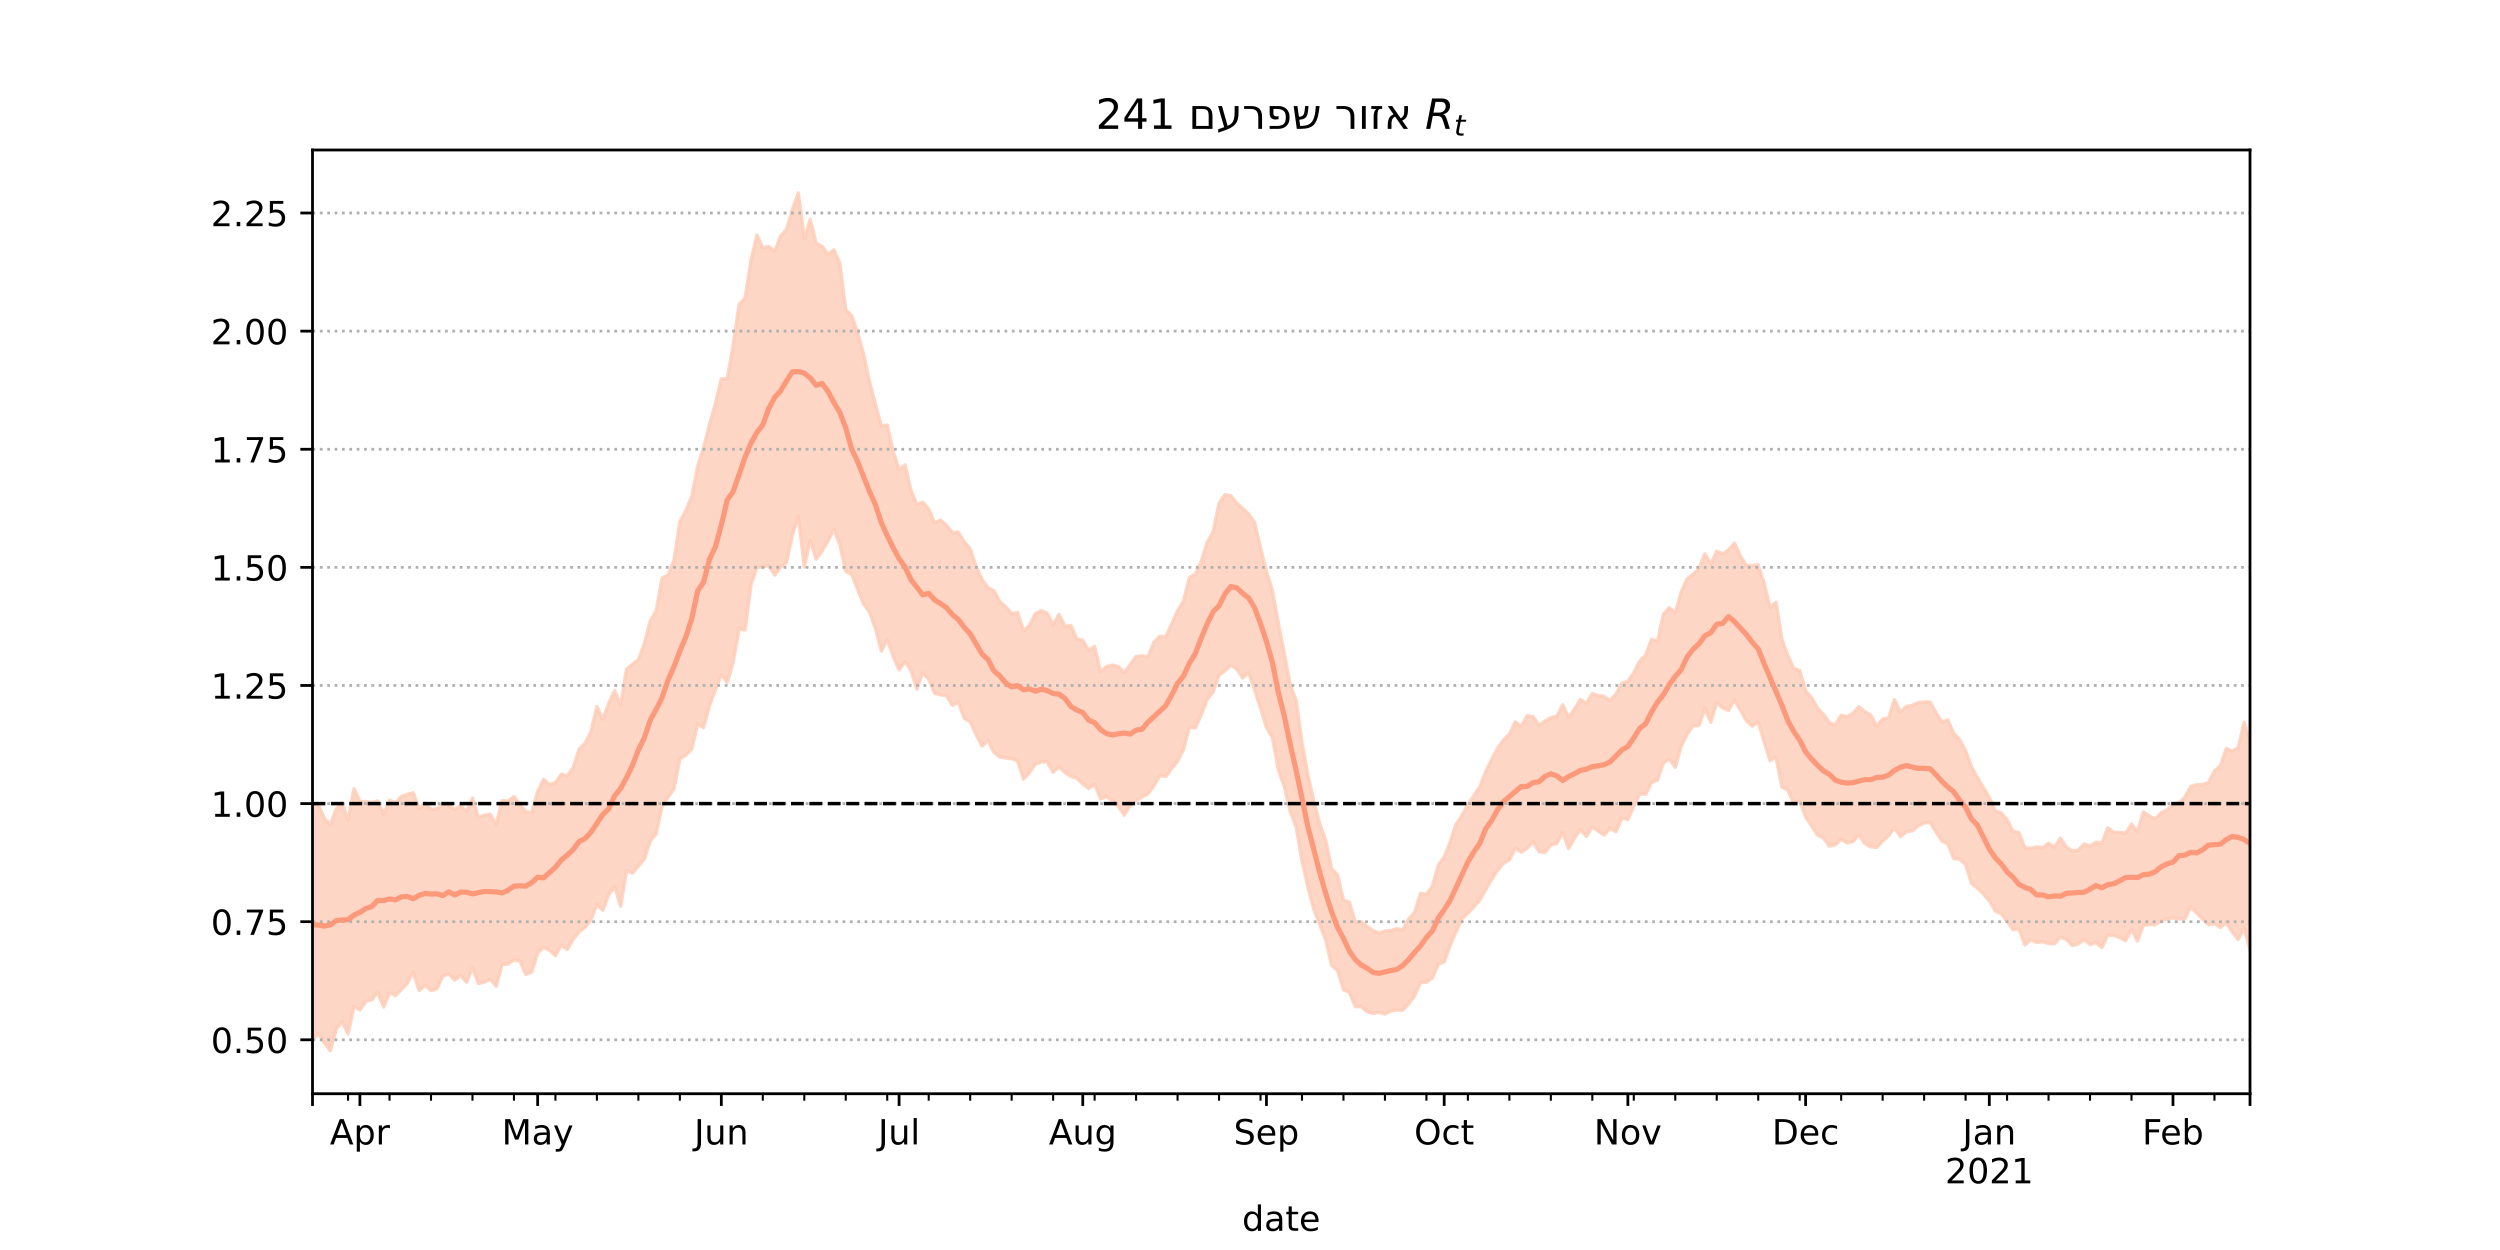 <?xml version="1.0" encoding="utf-8" standalone="no"?>
<!DOCTYPE svg PUBLIC "-//W3C//DTD SVG 1.1//EN"
  "http://www.w3.org/Graphics/SVG/1.1/DTD/svg11.dtd">
<!-- Created with matplotlib (https://matplotlib.org/) -->
<svg height="360pt" version="1.1" viewBox="0 0 720 360" width="720pt" xmlns="http://www.w3.org/2000/svg" xmlns:xlink="http://www.w3.org/1999/xlink">
 <defs>
  <style type="text/css">*{stroke-linecap:butt;stroke-linejoin:round;}</style>
 </defs>
 <g id="figure_1">
  <g id="patch_1">
   <path d="M 0 360 
L 720 360 
L 720 0 
L 0 0 
z
" style="fill:#ffffff;"/>
  </g>
  <g id="axes_1">
   <g id="patch_2">
    <path d="M 90 315 
L 648 315 
L 648 43.2 
L 90 43.2 
z
" style="fill:#ffffff;"/>
   </g>
   <g id="PolyCollection_1">
    <defs>
     <path d="M 90 -60.76 
L 90 -128.438 
L 91.706 -128.293 
L 93.413 -124.333 
L 95.119 -122.499 
L 96.826 -127.071 
L 98.532 -128.749 
L 100.239 -123.824 
L 101.945 -132.84 
L 103.651 -129.167 
L 105.358 -129.152 
L 107.064 -128.843 
L 108.771 -129.354 
L 110.477 -125.497 
L 112.183 -129.541 
L 113.89 -128.761 
L 115.596 -130.591 
L 117.303 -131.222 
L 119.009 -131.691 
L 120.716 -127.119 
L 122.422 -128.725 
L 124.128 -126.941 
L 125.835 -127.031 
L 127.541 -128.663 
L 129.248 -128.064 
L 130.954 -126.897 
L 132.661 -128.022 
L 134.367 -126.25 
L 136.073 -130.153 
L 137.78 -124.681 
L 139.486 -125.188 
L 141.193 -125.51 
L 142.899 -122.601 
L 144.606 -129.428 
L 146.312 -129.275 
L 148.018 -130.59 
L 149.725 -128.302 
L 151.431 -126.204 
L 153.138 -125.979 
L 154.844 -132.021 
L 156.55 -135.55 
L 158.257 -134.003 
L 159.963 -134.586 
L 161.67 -137.015 
L 163.376 -136.544 
L 165.083 -138.98 
L 166.789 -144.206 
L 168.495 -145.978 
L 170.202 -149.256 
L 171.908 -156.494 
L 173.615 -152.801 
L 175.321 -157.507 
L 177.028 -161.085 
L 178.734 -156.857 
L 180.44 -167.244 
L 182.147 -168.706 
L 183.853 -169.997 
L 185.56 -174.617 
L 187.266 -181.171 
L 188.972 -184.035 
L 190.679 -193.537 
L 192.385 -194.359 
L 194.092 -198.593 
L 195.798 -209.748 
L 197.505 -212.973 
L 199.211 -216.958 
L 200.917 -225.709 
L 202.624 -230.971 
L 204.33 -237.823 
L 206.037 -243.724 
L 207.743 -250.9 
L 209.45 -250.901 
L 211.156 -260.646 
L 212.862 -272.31 
L 214.569 -274.169 
L 216.275 -284.883 
L 217.982 -292.309 
L 219.688 -288.668 
L 221.394 -289.016 
L 223.101 -287.59 
L 224.807 -291.991 
L 226.514 -293.947 
L 228.22 -299.697 
L 229.927 -304.445 
L 231.633 -291.234 
L 233.339 -296.813 
L 235.046 -289.91 
L 236.752 -289.093 
L 238.459 -286.751 
L 240.165 -288.067 
L 241.872 -284.237 
L 243.578 -270.727 
L 245.284 -269.129 
L 246.991 -264.148 
L 248.697 -258.092 
L 250.404 -250.098 
L 252.11 -243.687 
L 253.817 -237.307 
L 255.523 -237.569 
L 257.229 -230.068 
L 258.936 -224.707 
L 260.642 -226.112 
L 262.349 -218.819 
L 264.055 -214.663 
L 265.761 -215.362 
L 267.468 -213.352 
L 269.174 -209.447 
L 270.881 -210.197 
L 272.587 -208.699 
L 274.294 -206.638 
L 276 -206.708 
L 277.706 -203.934 
L 279.413 -201.962 
L 281.119 -196.859 
L 282.826 -193.157 
L 284.532 -190.765 
L 286.239 -189.893 
L 287.945 -186.707 
L 289.651 -185.234 
L 291.358 -183.237 
L 293.064 -183.585 
L 294.771 -178.312 
L 296.477 -179.921 
L 298.183 -183.247 
L 299.89 -184.168 
L 301.596 -183.354 
L 303.303 -180.055 
L 305.009 -183.036 
L 306.716 -179.64 
L 308.422 -179.851 
L 310.128 -175.959 
L 311.835 -175.602 
L 313.541 -172.699 
L 315.248 -173.818 
L 316.954 -166.552 
L 318.661 -168.012 
L 320.367 -168.441 
L 322.073 -168.038 
L 323.78 -166.282 
L 325.486 -168.543 
L 327.193 -170.891 
L 328.899 -171.124 
L 330.606 -170.844 
L 332.312 -175.007 
L 334.018 -176.783 
L 335.725 -176.526 
L 337.431 -180.285 
L 339.138 -184.107 
L 340.844 -186.905 
L 342.55 -193.692 
L 344.257 -194.606 
L 345.963 -198.292 
L 347.67 -203.792 
L 349.376 -206.828 
L 351.083 -215.039 
L 352.789 -217.509 
L 354.495 -217.238 
L 356.202 -215.023 
L 357.908 -213.604 
L 359.615 -211.933 
L 361.321 -209.572 
L 363.028 -202.177 
L 364.734 -195.49 
L 366.44 -189.927 
L 368.147 -180.609 
L 369.853 -171.994 
L 371.56 -162.772 
L 373.266 -158.362 
L 374.972 -146.138 
L 376.679 -136.783 
L 378.385 -129.163 
L 380.092 -122.689 
L 381.798 -117.946 
L 383.505 -109.81 
L 385.211 -107.98 
L 386.917 -100.691 
L 388.624 -100.174 
L 390.33 -94.401 
L 392.037 -94.588 
L 393.743 -93.173 
L 395.45 -91.99 
L 397.156 -91.25 
L 398.862 -91.83 
L 400.569 -92.024 
L 402.275 -92.5 
L 403.982 -92.195 
L 405.688 -95.328 
L 407.394 -97.233 
L 409.101 -102.676 
L 410.807 -102.428 
L 412.514 -104.806 
L 414.22 -110.784 
L 415.927 -113.199 
L 417.633 -117.454 
L 419.339 -122.624 
L 421.046 -125.13 
L 422.752 -128.287 
L 424.459 -130.81 
L 426.165 -133.349 
L 427.872 -137.738 
L 429.578 -141.224 
L 431.284 -144.522 
L 432.991 -146.86 
L 434.697 -148.566 
L 436.404 -152.084 
L 438.11 -150.745 
L 439.817 -153.872 
L 441.523 -153.597 
L 443.229 -151.117 
L 444.936 -152.306 
L 446.642 -153.31 
L 448.349 -153.701 
L 450.055 -157.046 
L 451.761 -153.379 
L 453.468 -155.783 
L 455.174 -158.51 
L 456.881 -157.454 
L 458.587 -160.235 
L 460.294 -159.636 
L 462 -159.425 
L 463.706 -158.265 
L 465.413 -160.128 
L 467.119 -163.224 
L 468.826 -163.814 
L 470.532 -166.237 
L 472.239 -169.615 
L 473.945 -171.33 
L 475.651 -175.842 
L 477.358 -175.378 
L 479.064 -183.108 
L 480.771 -184.95 
L 482.477 -183.518 
L 484.183 -189.519 
L 485.89 -193.273 
L 487.596 -194.581 
L 489.303 -196.202 
L 491.009 -200.499 
L 492.716 -197.534 
L 494.422 -201.233 
L 496.128 -200.496 
L 497.835 -201.623 
L 499.541 -203.582 
L 501.248 -199.842 
L 502.954 -197.172 
L 504.661 -197.133 
L 506.367 -197.314 
L 508.073 -192.018 
L 509.78 -184.996 
L 511.486 -186.587 
L 513.193 -175.884 
L 514.899 -171.212 
L 516.606 -167.45 
L 518.312 -166.931 
L 520.018 -161.07 
L 521.725 -159.047 
L 523.431 -156.125 
L 525.138 -154.29 
L 526.844 -151.855 
L 528.55 -151.206 
L 530.257 -154.015 
L 531.963 -153.528 
L 533.67 -154.637 
L 535.376 -156.43 
L 537.083 -155.046 
L 538.789 -154.023 
L 540.495 -150.879 
L 542.202 -152.903 
L 543.908 -153.238 
L 545.615 -158.471 
L 547.321 -154.947 
L 549.028 -156.555 
L 550.734 -156.843 
L 552.44 -157.673 
L 554.147 -157.82 
L 555.853 -157.836 
L 557.56 -154.786 
L 559.266 -152.053 
L 560.972 -152.661 
L 562.679 -148.841 
L 564.385 -146.936 
L 566.092 -143.793 
L 567.798 -139.144 
L 569.505 -135.993 
L 571.211 -133.154 
L 572.917 -130.354 
L 574.624 -126.459 
L 576.33 -125.908 
L 578.037 -123.88 
L 579.743 -120.601 
L 581.45 -120.197 
L 583.156 -115.827 
L 584.862 -115.699 
L 586.569 -116.089 
L 588.275 -115.856 
L 589.982 -117.138 
L 591.688 -115.952 
L 593.394 -118.621 
L 595.101 -116.067 
L 596.807 -114.928 
L 598.514 -115.133 
L 600.22 -116.916 
L 601.927 -116.385 
L 603.633 -117.435 
L 605.339 -117.104 
L 607.046 -121.59 
L 608.752 -120.262 
L 610.459 -120.283 
L 612.165 -119.945 
L 613.872 -122.659 
L 615.578 -120.515 
L 617.284 -126.156 
L 618.991 -124.995 
L 620.697 -124.084 
L 622.404 -125.905 
L 624.11 -126.751 
L 625.817 -128.317 
L 627.523 -128.784 
L 629.229 -130.358 
L 630.936 -133.473 
L 632.642 -133.972 
L 634.349 -134.021 
L 636.055 -134.633 
L 637.761 -137.973 
L 639.468 -139.461 
L 641.174 -144.425 
L 642.881 -143.65 
L 644.587 -144.661 
L 646.294 -151.927 
L 648 -146.697 
L 649.706 -148.736 
L 651.413 -151.954 
L 653.119 -151.898 
L 654.826 -152.188 
L 656.532 -159.638 
L 658.239 -163.805 
L 659.945 -163.467 
L 661.651 -163.483 
L 661.651 -74.443 
L 661.651 -74.443 
L 659.945 -78.225 
L 658.239 -81.401 
L 656.532 -81.102 
L 654.826 -77.267 
L 653.119 -81.696 
L 651.413 -83.62 
L 649.706 -84.653 
L 648 -86.507 
L 646.294 -92.716 
L 644.587 -89.43 
L 642.881 -91.588 
L 641.174 -94.228 
L 639.468 -92.878 
L 637.761 -94.019 
L 636.055 -93.67 
L 634.349 -95.305 
L 632.642 -97.051 
L 630.936 -98.858 
L 629.229 -95.353 
L 627.523 -95.385 
L 625.817 -95.647 
L 624.11 -95.376 
L 622.404 -94.723 
L 620.697 -93.692 
L 618.991 -93.751 
L 617.284 -93.595 
L 615.578 -89.009 
L 613.872 -92.364 
L 612.165 -89.074 
L 610.459 -89.966 
L 608.752 -90.613 
L 607.046 -90.678 
L 605.339 -87.071 
L 603.633 -88.546 
L 601.927 -88.009 
L 600.22 -89.375 
L 598.514 -88.168 
L 596.807 -87.68 
L 595.101 -89.444 
L 593.394 -90.105 
L 591.688 -88.177 
L 589.982 -88.243 
L 588.275 -88.804 
L 586.569 -88.559 
L 584.862 -89.362 
L 583.156 -87.873 
L 581.45 -92.446 
L 579.743 -92.279 
L 578.037 -94.712 
L 576.33 -96.847 
L 574.624 -97.694 
L 572.917 -100.568 
L 571.211 -102.548 
L 569.505 -104.185 
L 567.798 -105.583 
L 566.092 -110.992 
L 564.385 -112.581 
L 562.679 -112.711 
L 560.972 -116.886 
L 559.266 -117.817 
L 557.56 -120.39 
L 555.853 -123.162 
L 554.147 -122.965 
L 552.44 -122.179 
L 550.734 -120.691 
L 549.028 -120.496 
L 547.321 -119.014 
L 545.615 -121.694 
L 543.908 -119.312 
L 542.202 -117.794 
L 540.495 -115.963 
L 538.789 -116.097 
L 537.083 -117.053 
L 535.376 -119.659 
L 533.67 -117.637 
L 531.963 -117.242 
L 530.257 -118.295 
L 528.55 -116.698 
L 526.844 -116.309 
L 525.138 -118.676 
L 523.431 -119.474 
L 521.725 -122.173 
L 520.018 -124.719 
L 518.312 -129.334 
L 516.606 -128.596 
L 514.899 -132.465 
L 513.193 -133.369 
L 511.486 -141.954 
L 509.78 -140.916 
L 508.073 -146.362 
L 506.367 -152.02 
L 504.661 -150.878 
L 502.954 -152.386 
L 501.248 -155.459 
L 499.541 -158.325 
L 497.835 -155.413 
L 496.128 -156.14 
L 494.422 -157.714 
L 492.716 -151.992 
L 491.009 -155.962 
L 489.303 -151.027 
L 487.596 -151.022 
L 485.89 -148.529 
L 484.183 -145.087 
L 482.477 -139.026 
L 480.771 -141.331 
L 479.064 -140.336 
L 477.358 -135.325 
L 475.651 -134.683 
L 473.945 -131.243 
L 472.239 -131.348 
L 470.532 -127.856 
L 468.826 -123.987 
L 467.119 -124.4 
L 465.413 -120.469 
L 463.706 -121.508 
L 462 -119.487 
L 460.294 -120.682 
L 458.587 -121.834 
L 456.881 -119.135 
L 455.174 -121.048 
L 453.468 -118.706 
L 451.761 -115.611 
L 450.055 -120.315 
L 448.349 -117.056 
L 446.642 -116.702 
L 444.936 -114.481 
L 443.229 -114.744 
L 441.523 -117.6 
L 439.817 -115.692 
L 438.11 -114.562 
L 436.404 -115.702 
L 434.697 -112.311 
L 432.991 -111.399 
L 431.284 -109.305 
L 429.578 -106.692 
L 427.872 -103.762 
L 426.165 -100.749 
L 424.459 -98.817 
L 422.752 -97.002 
L 421.046 -95.404 
L 419.339 -91.642 
L 417.633 -87.693 
L 415.927 -83.007 
L 414.22 -82.272 
L 412.514 -78.336 
L 410.807 -77.112 
L 409.101 -77.021 
L 407.394 -73.184 
L 405.688 -70.872 
L 403.982 -69.076 
L 402.275 -69.134 
L 400.569 -68.835 
L 398.862 -67.943 
L 397.156 -68.453 
L 395.45 -68.144 
L 393.743 -68.588 
L 392.037 -70.091 
L 390.33 -70.103 
L 388.624 -74.204 
L 386.917 -74.95 
L 385.211 -80.529 
L 383.505 -81.947 
L 381.798 -89.33 
L 380.092 -93.685 
L 378.385 -98.084 
L 376.679 -104.438 
L 374.972 -112.102 
L 373.266 -121.886 
L 371.56 -126.429 
L 369.853 -133.507 
L 368.147 -138.445 
L 366.44 -147.706 
L 364.734 -150.501 
L 363.028 -156.025 
L 361.321 -161.348 
L 359.615 -166.315 
L 357.908 -164.768 
L 356.202 -167.29 
L 354.495 -168.441 
L 352.789 -166.816 
L 351.083 -165.577 
L 349.376 -160.75 
L 347.67 -158.576 
L 345.963 -154.177 
L 344.257 -150.361 
L 342.55 -150.618 
L 340.844 -144.143 
L 339.138 -140.797 
L 337.431 -138.617 
L 335.725 -136.341 
L 334.018 -136.681 
L 332.312 -133.605 
L 330.606 -131.352 
L 328.899 -130.484 
L 327.193 -129.361 
L 325.486 -127.991 
L 323.78 -125.233 
L 322.073 -127.822 
L 320.367 -129.432 
L 318.661 -130.582 
L 316.954 -129.904 
L 315.248 -134.155 
L 313.541 -132.924 
L 311.835 -134.276 
L 310.128 -135.863 
L 308.422 -136.415 
L 306.716 -137.51 
L 305.009 -139.212 
L 303.303 -137.574 
L 301.596 -140.558 
L 299.89 -140.574 
L 298.183 -139.95 
L 296.477 -137.512 
L 294.771 -135.605 
L 293.064 -140.861 
L 291.358 -141.519 
L 289.651 -141.688 
L 287.945 -141.995 
L 286.239 -143.353 
L 284.532 -146.69 
L 282.826 -145.111 
L 281.119 -148.435 
L 279.413 -152.099 
L 277.706 -153.114 
L 276 -157.791 
L 274.294 -156.828 
L 272.587 -159.677 
L 270.881 -159.889 
L 269.174 -160.311 
L 267.468 -164.369 
L 265.761 -166.346 
L 264.055 -161.525 
L 262.349 -166.957 
L 260.642 -169.406 
L 258.936 -167.067 
L 257.229 -171.028 
L 255.523 -175.766 
L 253.817 -172.486 
L 252.11 -179.039 
L 250.404 -183.735 
L 248.697 -186.151 
L 246.991 -190.196 
L 245.284 -194.644 
L 243.578 -195.358 
L 241.872 -203.18 
L 240.165 -207.581 
L 238.459 -204.154 
L 236.752 -201.248 
L 235.046 -198.957 
L 233.339 -204.34 
L 231.633 -196.721 
L 229.927 -211.279 
L 228.22 -205.996 
L 226.514 -197.996 
L 224.807 -196.655 
L 223.101 -194.38 
L 221.394 -197.16 
L 219.688 -196.643 
L 217.982 -196.584 
L 216.275 -191.488 
L 214.569 -178.556 
L 212.862 -178.967 
L 211.156 -169.299 
L 209.45 -163.471 
L 207.743 -165.689 
L 206.037 -161.329 
L 204.33 -156.728 
L 202.624 -150.475 
L 200.917 -151.41 
L 199.211 -144.251 
L 197.505 -142.542 
L 195.798 -141.386 
L 194.092 -132.83 
L 192.385 -130.44 
L 190.679 -127.801 
L 188.972 -119.883 
L 187.266 -117.78 
L 185.56 -112.537 
L 183.853 -110.543 
L 182.147 -108.542 
L 180.44 -109.286 
L 178.734 -99.001 
L 177.028 -104.729 
L 175.321 -102.353 
L 173.615 -97.847 
L 171.908 -99.589 
L 170.202 -95.106 
L 168.495 -92.942 
L 166.789 -91.617 
L 165.083 -89.527 
L 163.376 -86.543 
L 161.67 -87.866 
L 159.963 -84.764 
L 158.257 -86.344 
L 156.55 -87.2 
L 154.844 -85.588 
L 153.138 -80.013 
L 151.431 -79.399 
L 149.725 -83.213 
L 148.018 -83.54 
L 146.312 -82.357 
L 144.606 -82.222 
L 142.899 -75.964 
L 141.193 -78.022 
L 139.486 -77.142 
L 137.78 -76.767 
L 136.073 -81.302 
L 134.367 -77.115 
L 132.661 -79.134 
L 130.954 -77.721 
L 129.248 -79.488 
L 127.541 -78.935 
L 125.835 -75.251 
L 124.128 -74.726 
L 122.422 -76.246 
L 120.716 -74.735 
L 119.009 -79.981 
L 117.303 -76.84 
L 115.596 -75.015 
L 113.89 -73.265 
L 112.183 -74.085 
L 110.477 -69.969 
L 108.771 -74.236 
L 107.064 -72.071 
L 105.358 -71.603 
L 103.651 -69.142 
L 101.945 -70.116 
L 100.239 -62.224 
L 98.532 -65.795 
L 96.826 -63.587 
L 95.119 -57.355 
L 93.413 -59.699 
L 91.706 -62.219 
L 90 -60.76 
z
" id="m475b3b5e62" style="stroke:#fdcbb6;stroke-opacity:0.8;"/>
    </defs>
    <g clip-path="url(#pb92f5b2098)">
     <use style="fill:#fdcbb6;fill-opacity:0.8;stroke:#fdcbb6;stroke-opacity:0.8;" x="0" xlink:href="#m475b3b5e62" y="360"/>
    </g>
   </g>
   <g id="matplotlib.axis_1">
    <g id="xtick_1">
     <g id="line2d_1">
      <defs>
       <path d="M 0 0 
L 0 3.5 
" id="mef195c7031" style="stroke:#000000;stroke-width:0.8;"/>
      </defs>
      <g>
       <use style="stroke:#000000;stroke-width:0.8;" x="90" xlink:href="#mef195c7031" y="315"/>
      </g>
     </g>
    </g>
    <g id="xtick_2">
     <g id="line2d_2">
      <g>
       <use style="stroke:#000000;stroke-width:0.8;" x="103.651" xlink:href="#mef195c7031" y="315"/>
      </g>
     </g>
     <g id="text_1">
      <!-- Apr -->
      <g transform="translate(95.001 329.598)scale(0.1 -0.1)">
       <defs>
        <path d="M 34.188 63.188 
L 20.797 26.906 
L 47.609 26.906 
z
M 28.609 72.906 
L 39.797 72.906 
L 67.578 0 
L 57.328 0 
L 50.688 18.703 
L 17.828 18.703 
L 11.188 0 
L 0.781 0 
z
" id="DejaVuSans-65"/>
        <path d="M 18.109 8.203 
L 18.109 -20.797 
L 9.078 -20.797 
L 9.078 54.688 
L 18.109 54.688 
L 18.109 46.391 
Q 20.953 51.266 25.266 53.625 
Q 29.594 56 35.594 56 
Q 45.562 56 51.781 48.094 
Q 58.016 40.188 58.016 27.297 
Q 58.016 14.406 51.781 6.484 
Q 45.562 -1.422 35.594 -1.422 
Q 29.594 -1.422 25.266 0.953 
Q 20.953 3.328 18.109 8.203 
z
M 48.688 27.297 
Q 48.688 37.203 44.609 42.844 
Q 40.531 48.484 33.406 48.484 
Q 26.266 48.484 22.188 42.844 
Q 18.109 37.203 18.109 27.297 
Q 18.109 17.391 22.188 11.75 
Q 26.266 6.109 33.406 6.109 
Q 40.531 6.109 44.609 11.75 
Q 48.688 17.391 48.688 27.297 
z
" id="DejaVuSans-112"/>
        <path d="M 41.109 46.297 
Q 39.594 47.172 37.812 47.578 
Q 36.031 48 33.891 48 
Q 26.266 48 22.188 43.047 
Q 18.109 38.094 18.109 28.812 
L 18.109 0 
L 9.078 0 
L 9.078 54.688 
L 18.109 54.688 
L 18.109 46.188 
Q 20.953 51.172 25.484 53.578 
Q 30.031 56 36.531 56 
Q 37.453 56 38.578 55.875 
Q 39.703 55.766 41.062 55.516 
z
" id="DejaVuSans-114"/>
       </defs>
       <use xlink:href="#DejaVuSans-65"/>
       <use x="68.408" xlink:href="#DejaVuSans-112"/>
       <use x="131.885" xlink:href="#DejaVuSans-114"/>
      </g>
     </g>
    </g>
    <g id="xtick_3">
     <g id="line2d_3">
      <g>
       <use style="stroke:#000000;stroke-width:0.8;" x="154.844" xlink:href="#mef195c7031" y="315"/>
      </g>
     </g>
     <g id="text_2">
      <!-- May -->
      <g transform="translate(144.507 329.598)scale(0.1 -0.1)">
       <defs>
        <path d="M 9.812 72.906 
L 24.516 72.906 
L 43.109 23.297 
L 61.812 72.906 
L 76.516 72.906 
L 76.516 0 
L 66.891 0 
L 66.891 64.016 
L 48.094 14.016 
L 38.188 14.016 
L 19.391 64.016 
L 19.391 0 
L 9.812 0 
z
" id="DejaVuSans-77"/>
        <path d="M 34.281 27.484 
Q 23.391 27.484 19.188 25 
Q 14.984 22.516 14.984 16.5 
Q 14.984 11.719 18.141 8.906 
Q 21.297 6.109 26.703 6.109 
Q 34.188 6.109 38.703 11.406 
Q 43.219 16.703 43.219 25.484 
L 43.219 27.484 
z
M 52.203 31.203 
L 52.203 0 
L 43.219 0 
L 43.219 8.297 
Q 40.141 3.328 35.547 0.953 
Q 30.953 -1.422 24.312 -1.422 
Q 15.922 -1.422 10.953 3.297 
Q 6 8.016 6 15.922 
Q 6 25.141 12.172 29.828 
Q 18.359 34.516 30.609 34.516 
L 43.219 34.516 
L 43.219 35.406 
Q 43.219 41.609 39.141 45 
Q 35.062 48.391 27.688 48.391 
Q 23 48.391 18.547 47.266 
Q 14.109 46.141 10.016 43.891 
L 10.016 52.203 
Q 14.938 54.109 19.578 55.047 
Q 24.219 56 28.609 56 
Q 40.484 56 46.344 49.844 
Q 52.203 43.703 52.203 31.203 
z
" id="DejaVuSans-97"/>
        <path d="M 32.172 -5.078 
Q 28.375 -14.844 24.75 -17.812 
Q 21.141 -20.797 15.094 -20.797 
L 7.906 -20.797 
L 7.906 -13.281 
L 13.188 -13.281 
Q 16.891 -13.281 18.938 -11.516 
Q 21 -9.766 23.484 -3.219 
L 25.094 0.875 
L 2.984 54.688 
L 12.5 54.688 
L 29.594 11.922 
L 46.688 54.688 
L 56.203 54.688 
z
" id="DejaVuSans-121"/>
       </defs>
       <use xlink:href="#DejaVuSans-77"/>
       <use x="86.279" xlink:href="#DejaVuSans-97"/>
       <use x="147.559" xlink:href="#DejaVuSans-121"/>
      </g>
     </g>
    </g>
    <g id="xtick_4">
     <g id="line2d_4">
      <g>
       <use style="stroke:#000000;stroke-width:0.8;" x="207.743" xlink:href="#mef195c7031" y="315"/>
      </g>
     </g>
     <g id="text_3">
      <!-- Jun -->
      <g transform="translate(199.931 329.598)scale(0.1 -0.1)">
       <defs>
        <path d="M 9.812 72.906 
L 19.672 72.906 
L 19.672 5.078 
Q 19.672 -8.109 14.672 -14.062 
Q 9.672 -20.016 -1.422 -20.016 
L -5.172 -20.016 
L -5.172 -11.719 
L -2.094 -11.719 
Q 4.438 -11.719 7.125 -8.047 
Q 9.812 -4.391 9.812 5.078 
z
" id="DejaVuSans-74"/>
        <path d="M 8.5 21.578 
L 8.5 54.688 
L 17.484 54.688 
L 17.484 21.922 
Q 17.484 14.156 20.5 10.266 
Q 23.531 6.391 29.594 6.391 
Q 36.859 6.391 41.078 11.031 
Q 45.312 15.672 45.312 23.688 
L 45.312 54.688 
L 54.297 54.688 
L 54.297 0 
L 45.312 0 
L 45.312 8.406 
Q 42.047 3.422 37.719 1 
Q 33.406 -1.422 27.688 -1.422 
Q 18.266 -1.422 13.375 4.438 
Q 8.5 10.297 8.5 21.578 
z
M 31.109 56 
z
" id="DejaVuSans-117"/>
        <path d="M 54.891 33.016 
L 54.891 0 
L 45.906 0 
L 45.906 32.719 
Q 45.906 40.484 42.875 44.328 
Q 39.844 48.188 33.797 48.188 
Q 26.516 48.188 22.312 43.547 
Q 18.109 38.922 18.109 30.906 
L 18.109 0 
L 9.078 0 
L 9.078 54.688 
L 18.109 54.688 
L 18.109 46.188 
Q 21.344 51.125 25.703 53.562 
Q 30.078 56 35.797 56 
Q 45.219 56 50.047 50.172 
Q 54.891 44.344 54.891 33.016 
z
" id="DejaVuSans-110"/>
       </defs>
       <use xlink:href="#DejaVuSans-74"/>
       <use x="29.492" xlink:href="#DejaVuSans-117"/>
       <use x="92.871" xlink:href="#DejaVuSans-110"/>
      </g>
     </g>
    </g>
    <g id="xtick_5">
     <g id="line2d_5">
      <g>
       <use style="stroke:#000000;stroke-width:0.8;" x="258.936" xlink:href="#mef195c7031" y="315"/>
      </g>
     </g>
     <g id="text_4">
      <!-- Jul -->
      <g transform="translate(252.903 329.598)scale(0.1 -0.1)">
       <defs>
        <path d="M 9.422 75.984 
L 18.406 75.984 
L 18.406 0 
L 9.422 0 
z
" id="DejaVuSans-108"/>
       </defs>
       <use xlink:href="#DejaVuSans-74"/>
       <use x="29.492" xlink:href="#DejaVuSans-117"/>
       <use x="92.871" xlink:href="#DejaVuSans-108"/>
      </g>
     </g>
    </g>
    <g id="xtick_6">
     <g id="line2d_6">
      <g>
       <use style="stroke:#000000;stroke-width:0.8;" x="311.835" xlink:href="#mef195c7031" y="315"/>
      </g>
     </g>
     <g id="text_5">
      <!-- Aug -->
      <g transform="translate(302.072 329.598)scale(0.1 -0.1)">
       <defs>
        <path d="M 45.406 27.984 
Q 45.406 37.75 41.375 43.109 
Q 37.359 48.484 30.078 48.484 
Q 22.859 48.484 18.828 43.109 
Q 14.797 37.75 14.797 27.984 
Q 14.797 18.266 18.828 12.891 
Q 22.859 7.516 30.078 7.516 
Q 37.359 7.516 41.375 12.891 
Q 45.406 18.266 45.406 27.984 
z
M 54.391 6.781 
Q 54.391 -7.172 48.188 -13.984 
Q 42 -20.797 29.203 -20.797 
Q 24.469 -20.797 20.266 -20.094 
Q 16.062 -19.391 12.109 -17.922 
L 12.109 -9.188 
Q 16.062 -11.328 19.922 -12.344 
Q 23.781 -13.375 27.781 -13.375 
Q 36.625 -13.375 41.016 -8.766 
Q 45.406 -4.156 45.406 5.172 
L 45.406 9.625 
Q 42.625 4.781 38.281 2.391 
Q 33.938 0 27.875 0 
Q 17.828 0 11.672 7.656 
Q 5.516 15.328 5.516 27.984 
Q 5.516 40.672 11.672 48.328 
Q 17.828 56 27.875 56 
Q 33.938 56 38.281 53.609 
Q 42.625 51.219 45.406 46.391 
L 45.406 54.688 
L 54.391 54.688 
z
" id="DejaVuSans-103"/>
       </defs>
       <use xlink:href="#DejaVuSans-65"/>
       <use x="68.408" xlink:href="#DejaVuSans-117"/>
       <use x="131.787" xlink:href="#DejaVuSans-103"/>
      </g>
     </g>
    </g>
    <g id="xtick_7">
     <g id="line2d_7">
      <g>
       <use style="stroke:#000000;stroke-width:0.8;" x="364.734" xlink:href="#mef195c7031" y="315"/>
      </g>
     </g>
     <g id="text_6">
      <!-- Sep -->
      <g transform="translate(355.309 329.598)scale(0.1 -0.1)">
       <defs>
        <path d="M 53.516 70.516 
L 53.516 60.891 
Q 47.906 63.578 42.922 64.891 
Q 37.938 66.219 33.297 66.219 
Q 25.25 66.219 20.875 63.094 
Q 16.5 59.969 16.5 54.203 
Q 16.5 49.359 19.406 46.891 
Q 22.312 44.438 30.422 42.922 
L 36.375 41.703 
Q 47.406 39.594 52.656 34.297 
Q 57.906 29 57.906 20.125 
Q 57.906 9.516 50.797 4.047 
Q 43.703 -1.422 29.984 -1.422 
Q 24.812 -1.422 18.969 -0.25 
Q 13.141 0.922 6.891 3.219 
L 6.891 13.375 
Q 12.891 10.016 18.656 8.297 
Q 24.422 6.594 29.984 6.594 
Q 38.422 6.594 43.016 9.906 
Q 47.609 13.234 47.609 19.391 
Q 47.609 24.75 44.312 27.781 
Q 41.016 30.812 33.5 32.328 
L 27.484 33.5 
Q 16.453 35.688 11.516 40.375 
Q 6.594 45.062 6.594 53.422 
Q 6.594 63.094 13.406 68.656 
Q 20.219 74.219 32.172 74.219 
Q 37.312 74.219 42.625 73.281 
Q 47.953 72.359 53.516 70.516 
z
" id="DejaVuSans-83"/>
        <path d="M 56.203 29.594 
L 56.203 25.203 
L 14.891 25.203 
Q 15.484 15.922 20.484 11.062 
Q 25.484 6.203 34.422 6.203 
Q 39.594 6.203 44.453 7.469 
Q 49.312 8.734 54.109 11.281 
L 54.109 2.781 
Q 49.266 0.734 44.188 -0.344 
Q 39.109 -1.422 33.891 -1.422 
Q 20.797 -1.422 13.156 6.188 
Q 5.516 13.812 5.516 26.812 
Q 5.516 40.234 12.766 48.109 
Q 20.016 56 32.328 56 
Q 43.359 56 49.781 48.891 
Q 56.203 41.797 56.203 29.594 
z
M 47.219 32.234 
Q 47.125 39.594 43.094 43.984 
Q 39.062 48.391 32.422 48.391 
Q 24.906 48.391 20.391 44.141 
Q 15.875 39.891 15.188 32.172 
z
" id="DejaVuSans-101"/>
       </defs>
       <use xlink:href="#DejaVuSans-83"/>
       <use x="63.477" xlink:href="#DejaVuSans-101"/>
       <use x="125" xlink:href="#DejaVuSans-112"/>
      </g>
     </g>
    </g>
    <g id="xtick_8">
     <g id="line2d_8">
      <g>
       <use style="stroke:#000000;stroke-width:0.8;" x="415.927" xlink:href="#mef195c7031" y="315"/>
      </g>
     </g>
     <g id="text_7">
      <!-- Oct -->
      <g transform="translate(407.281 329.598)scale(0.1 -0.1)">
       <defs>
        <path d="M 39.406 66.219 
Q 28.656 66.219 22.328 58.203 
Q 16.016 50.203 16.016 36.375 
Q 16.016 22.609 22.328 14.594 
Q 28.656 6.594 39.406 6.594 
Q 50.141 6.594 56.422 14.594 
Q 62.703 22.609 62.703 36.375 
Q 62.703 50.203 56.422 58.203 
Q 50.141 66.219 39.406 66.219 
z
M 39.406 74.219 
Q 54.734 74.219 63.906 63.938 
Q 73.094 53.656 73.094 36.375 
Q 73.094 19.141 63.906 8.859 
Q 54.734 -1.422 39.406 -1.422 
Q 24.031 -1.422 14.812 8.828 
Q 5.609 19.094 5.609 36.375 
Q 5.609 53.656 14.812 63.938 
Q 24.031 74.219 39.406 74.219 
z
" id="DejaVuSans-79"/>
        <path d="M 48.781 52.594 
L 48.781 44.188 
Q 44.969 46.297 41.141 47.344 
Q 37.312 48.391 33.406 48.391 
Q 24.656 48.391 19.812 42.844 
Q 14.984 37.312 14.984 27.297 
Q 14.984 17.281 19.812 11.734 
Q 24.656 6.203 33.406 6.203 
Q 37.312 6.203 41.141 7.25 
Q 44.969 8.297 48.781 10.406 
L 48.781 2.094 
Q 45.016 0.344 40.984 -0.531 
Q 36.969 -1.422 32.422 -1.422 
Q 20.062 -1.422 12.781 6.344 
Q 5.516 14.109 5.516 27.297 
Q 5.516 40.672 12.859 48.328 
Q 20.219 56 33.016 56 
Q 37.156 56 41.109 55.141 
Q 45.062 54.297 48.781 52.594 
z
" id="DejaVuSans-99"/>
        <path d="M 18.312 70.219 
L 18.312 54.688 
L 36.812 54.688 
L 36.812 47.703 
L 18.312 47.703 
L 18.312 18.016 
Q 18.312 11.328 20.141 9.422 
Q 21.969 7.516 27.594 7.516 
L 36.812 7.516 
L 36.812 0 
L 27.594 0 
Q 17.188 0 13.234 3.875 
Q 9.281 7.766 9.281 18.016 
L 9.281 47.703 
L 2.688 47.703 
L 2.688 54.688 
L 9.281 54.688 
L 9.281 70.219 
z
" id="DejaVuSans-116"/>
       </defs>
       <use xlink:href="#DejaVuSans-79"/>
       <use x="78.711" xlink:href="#DejaVuSans-99"/>
       <use x="133.691" xlink:href="#DejaVuSans-116"/>
      </g>
     </g>
    </g>
    <g id="xtick_9">
     <g id="line2d_9">
      <g>
       <use style="stroke:#000000;stroke-width:0.8;" x="468.826" xlink:href="#mef195c7031" y="315"/>
      </g>
     </g>
     <g id="text_8">
      <!-- Nov -->
      <g transform="translate(459.066 329.598)scale(0.1 -0.1)">
       <defs>
        <path d="M 9.812 72.906 
L 23.094 72.906 
L 55.422 11.922 
L 55.422 72.906 
L 64.984 72.906 
L 64.984 0 
L 51.703 0 
L 19.391 60.984 
L 19.391 0 
L 9.812 0 
z
" id="DejaVuSans-78"/>
        <path d="M 30.609 48.391 
Q 23.391 48.391 19.188 42.75 
Q 14.984 37.109 14.984 27.297 
Q 14.984 17.484 19.156 11.844 
Q 23.344 6.203 30.609 6.203 
Q 37.797 6.203 41.984 11.859 
Q 46.188 17.531 46.188 27.297 
Q 46.188 37.016 41.984 42.703 
Q 37.797 48.391 30.609 48.391 
z
M 30.609 56 
Q 42.328 56 49.016 48.375 
Q 55.719 40.766 55.719 27.297 
Q 55.719 13.875 49.016 6.219 
Q 42.328 -1.422 30.609 -1.422 
Q 18.844 -1.422 12.172 6.219 
Q 5.516 13.875 5.516 27.297 
Q 5.516 40.766 12.172 48.375 
Q 18.844 56 30.609 56 
z
" id="DejaVuSans-111"/>
        <path d="M 2.984 54.688 
L 12.5 54.688 
L 29.594 8.797 
L 46.688 54.688 
L 56.203 54.688 
L 35.688 0 
L 23.484 0 
z
" id="DejaVuSans-118"/>
       </defs>
       <use xlink:href="#DejaVuSans-78"/>
       <use x="74.805" xlink:href="#DejaVuSans-111"/>
       <use x="135.986" xlink:href="#DejaVuSans-118"/>
      </g>
     </g>
    </g>
    <g id="xtick_10">
     <g id="line2d_10">
      <g>
       <use style="stroke:#000000;stroke-width:0.8;" x="520.018" xlink:href="#mef195c7031" y="315"/>
      </g>
     </g>
     <g id="text_9">
      <!-- Dec -->
      <g transform="translate(510.343 329.598)scale(0.1 -0.1)">
       <defs>
        <path d="M 19.672 64.797 
L 19.672 8.109 
L 31.594 8.109 
Q 46.688 8.109 53.688 14.938 
Q 60.688 21.781 60.688 36.531 
Q 60.688 51.172 53.688 57.984 
Q 46.688 64.797 31.594 64.797 
z
M 9.812 72.906 
L 30.078 72.906 
Q 51.266 72.906 61.172 64.094 
Q 71.094 55.281 71.094 36.531 
Q 71.094 17.672 61.125 8.828 
Q 51.172 0 30.078 0 
L 9.812 0 
z
" id="DejaVuSans-68"/>
       </defs>
       <use xlink:href="#DejaVuSans-68"/>
       <use x="77.002" xlink:href="#DejaVuSans-101"/>
       <use x="138.525" xlink:href="#DejaVuSans-99"/>
      </g>
     </g>
    </g>
    <g id="xtick_11">
     <g id="line2d_11">
      <g>
       <use style="stroke:#000000;stroke-width:0.8;" x="572.917" xlink:href="#mef195c7031" y="315"/>
      </g>
     </g>
     <g id="text_10">
      <!-- Jan -->
      <g transform="translate(565.21 329.598)scale(0.1 -0.1)">
       <use xlink:href="#DejaVuSans-74"/>
       <use x="29.492" xlink:href="#DejaVuSans-97"/>
       <use x="90.771" xlink:href="#DejaVuSans-110"/>
      </g>
      <!-- 2021 -->
      <g transform="translate(560.192 340.796)scale(0.1 -0.1)">
       <defs>
        <path d="M 19.188 8.297 
L 53.609 8.297 
L 53.609 0 
L 7.328 0 
L 7.328 8.297 
Q 12.938 14.109 22.625 23.891 
Q 32.328 33.688 34.812 36.531 
Q 39.547 41.844 41.422 45.531 
Q 43.312 49.219 43.312 52.781 
Q 43.312 58.594 39.234 62.25 
Q 35.156 65.922 28.609 65.922 
Q 23.969 65.922 18.812 64.312 
Q 13.672 62.703 7.812 59.422 
L 7.812 69.391 
Q 13.766 71.781 18.938 73 
Q 24.125 74.219 28.422 74.219 
Q 39.75 74.219 46.484 68.547 
Q 53.219 62.891 53.219 53.422 
Q 53.219 48.922 51.531 44.891 
Q 49.859 40.875 45.406 35.406 
Q 44.188 33.984 37.641 27.219 
Q 31.109 20.453 19.188 8.297 
z
" id="DejaVuSans-50"/>
        <path d="M 31.781 66.406 
Q 24.172 66.406 20.328 58.906 
Q 16.5 51.422 16.5 36.375 
Q 16.5 21.391 20.328 13.891 
Q 24.172 6.391 31.781 6.391 
Q 39.453 6.391 43.281 13.891 
Q 47.125 21.391 47.125 36.375 
Q 47.125 51.422 43.281 58.906 
Q 39.453 66.406 31.781 66.406 
z
M 31.781 74.219 
Q 44.047 74.219 50.516 64.516 
Q 56.984 54.828 56.984 36.375 
Q 56.984 17.969 50.516 8.266 
Q 44.047 -1.422 31.781 -1.422 
Q 19.531 -1.422 13.062 8.266 
Q 6.594 17.969 6.594 36.375 
Q 6.594 54.828 13.062 64.516 
Q 19.531 74.219 31.781 74.219 
z
" id="DejaVuSans-48"/>
        <path d="M 12.406 8.297 
L 28.516 8.297 
L 28.516 63.922 
L 10.984 60.406 
L 10.984 69.391 
L 28.422 72.906 
L 38.281 72.906 
L 38.281 8.297 
L 54.391 8.297 
L 54.391 0 
L 12.406 0 
z
" id="DejaVuSans-49"/>
       </defs>
       <use xlink:href="#DejaVuSans-50"/>
       <use x="63.623" xlink:href="#DejaVuSans-48"/>
       <use x="127.246" xlink:href="#DejaVuSans-50"/>
       <use x="190.869" xlink:href="#DejaVuSans-49"/>
      </g>
     </g>
    </g>
    <g id="xtick_12">
     <g id="line2d_12">
      <g>
       <use style="stroke:#000000;stroke-width:0.8;" x="625.817" xlink:href="#mef195c7031" y="315"/>
      </g>
     </g>
     <g id="text_11">
      <!-- Feb -->
      <g transform="translate(616.965 329.598)scale(0.1 -0.1)">
       <defs>
        <path d="M 9.812 72.906 
L 51.703 72.906 
L 51.703 64.594 
L 19.672 64.594 
L 19.672 43.109 
L 48.578 43.109 
L 48.578 34.812 
L 19.672 34.812 
L 19.672 0 
L 9.812 0 
z
" id="DejaVuSans-70"/>
        <path d="M 48.688 27.297 
Q 48.688 37.203 44.609 42.844 
Q 40.531 48.484 33.406 48.484 
Q 26.266 48.484 22.188 42.844 
Q 18.109 37.203 18.109 27.297 
Q 18.109 17.391 22.188 11.75 
Q 26.266 6.109 33.406 6.109 
Q 40.531 6.109 44.609 11.75 
Q 48.688 17.391 48.688 27.297 
z
M 18.109 46.391 
Q 20.953 51.266 25.266 53.625 
Q 29.594 56 35.594 56 
Q 45.562 56 51.781 48.094 
Q 58.016 40.188 58.016 27.297 
Q 58.016 14.406 51.781 6.484 
Q 45.562 -1.422 35.594 -1.422 
Q 29.594 -1.422 25.266 0.953 
Q 20.953 3.328 18.109 8.203 
L 18.109 0 
L 9.078 0 
L 9.078 75.984 
L 18.109 75.984 
z
" id="DejaVuSans-98"/>
       </defs>
       <use xlink:href="#DejaVuSans-70"/>
       <use x="52.02" xlink:href="#DejaVuSans-101"/>
       <use x="113.543" xlink:href="#DejaVuSans-98"/>
      </g>
     </g>
    </g>
    <g id="xtick_13">
     <g id="line2d_13">
      <g>
       <use style="stroke:#000000;stroke-width:0.8;" x="648" xlink:href="#mef195c7031" y="315"/>
      </g>
     </g>
    </g>
    <g id="xtick_14">
     <g id="line2d_14">
      <defs>
       <path d="M 0 0 
L 0 2 
" id="m2d0bf2ff95" style="stroke:#000000;stroke-width:0.6;"/>
      </defs>
      <g>
       <use style="stroke:#000000;stroke-width:0.6;" x="100.239" xlink:href="#m2d0bf2ff95" y="315"/>
      </g>
     </g>
    </g>
    <g id="xtick_15">
     <g id="line2d_15">
      <g>
       <use style="stroke:#000000;stroke-width:0.6;" x="112.183" xlink:href="#m2d0bf2ff95" y="315"/>
      </g>
     </g>
    </g>
    <g id="xtick_16">
     <g id="line2d_16">
      <g>
       <use style="stroke:#000000;stroke-width:0.6;" x="124.128" xlink:href="#m2d0bf2ff95" y="315"/>
      </g>
     </g>
    </g>
    <g id="xtick_17">
     <g id="line2d_17">
      <g>
       <use style="stroke:#000000;stroke-width:0.6;" x="136.073" xlink:href="#m2d0bf2ff95" y="315"/>
      </g>
     </g>
    </g>
    <g id="xtick_18">
     <g id="line2d_18">
      <g>
       <use style="stroke:#000000;stroke-width:0.6;" x="148.018" xlink:href="#m2d0bf2ff95" y="315"/>
      </g>
     </g>
    </g>
    <g id="xtick_19">
     <g id="line2d_19">
      <g>
       <use style="stroke:#000000;stroke-width:0.6;" x="159.963" xlink:href="#m2d0bf2ff95" y="315"/>
      </g>
     </g>
    </g>
    <g id="xtick_20">
     <g id="line2d_20">
      <g>
       <use style="stroke:#000000;stroke-width:0.6;" x="171.908" xlink:href="#m2d0bf2ff95" y="315"/>
      </g>
     </g>
    </g>
    <g id="xtick_21">
     <g id="line2d_21">
      <g>
       <use style="stroke:#000000;stroke-width:0.6;" x="183.853" xlink:href="#m2d0bf2ff95" y="315"/>
      </g>
     </g>
    </g>
    <g id="xtick_22">
     <g id="line2d_22">
      <g>
       <use style="stroke:#000000;stroke-width:0.6;" x="195.798" xlink:href="#m2d0bf2ff95" y="315"/>
      </g>
     </g>
    </g>
    <g id="xtick_23">
     <g id="line2d_23">
      <g>
       <use style="stroke:#000000;stroke-width:0.6;" x="219.688" xlink:href="#m2d0bf2ff95" y="315"/>
      </g>
     </g>
    </g>
    <g id="xtick_24">
     <g id="line2d_24">
      <g>
       <use style="stroke:#000000;stroke-width:0.6;" x="231.633" xlink:href="#m2d0bf2ff95" y="315"/>
      </g>
     </g>
    </g>
    <g id="xtick_25">
     <g id="line2d_25">
      <g>
       <use style="stroke:#000000;stroke-width:0.6;" x="243.578" xlink:href="#m2d0bf2ff95" y="315"/>
      </g>
     </g>
    </g>
    <g id="xtick_26">
     <g id="line2d_26">
      <g>
       <use style="stroke:#000000;stroke-width:0.6;" x="255.523" xlink:href="#m2d0bf2ff95" y="315"/>
      </g>
     </g>
    </g>
    <g id="xtick_27">
     <g id="line2d_27">
      <g>
       <use style="stroke:#000000;stroke-width:0.6;" x="267.468" xlink:href="#m2d0bf2ff95" y="315"/>
      </g>
     </g>
    </g>
    <g id="xtick_28">
     <g id="line2d_28">
      <g>
       <use style="stroke:#000000;stroke-width:0.6;" x="279.413" xlink:href="#m2d0bf2ff95" y="315"/>
      </g>
     </g>
    </g>
    <g id="xtick_29">
     <g id="line2d_29">
      <g>
       <use style="stroke:#000000;stroke-width:0.6;" x="291.358" xlink:href="#m2d0bf2ff95" y="315"/>
      </g>
     </g>
    </g>
    <g id="xtick_30">
     <g id="line2d_30">
      <g>
       <use style="stroke:#000000;stroke-width:0.6;" x="303.303" xlink:href="#m2d0bf2ff95" y="315"/>
      </g>
     </g>
    </g>
    <g id="xtick_31">
     <g id="line2d_31">
      <g>
       <use style="stroke:#000000;stroke-width:0.6;" x="315.248" xlink:href="#m2d0bf2ff95" y="315"/>
      </g>
     </g>
    </g>
    <g id="xtick_32">
     <g id="line2d_32">
      <g>
       <use style="stroke:#000000;stroke-width:0.6;" x="327.193" xlink:href="#m2d0bf2ff95" y="315"/>
      </g>
     </g>
    </g>
    <g id="xtick_33">
     <g id="line2d_33">
      <g>
       <use style="stroke:#000000;stroke-width:0.6;" x="339.138" xlink:href="#m2d0bf2ff95" y="315"/>
      </g>
     </g>
    </g>
    <g id="xtick_34">
     <g id="line2d_34">
      <g>
       <use style="stroke:#000000;stroke-width:0.6;" x="351.083" xlink:href="#m2d0bf2ff95" y="315"/>
      </g>
     </g>
    </g>
    <g id="xtick_35">
     <g id="line2d_35">
      <g>
       <use style="stroke:#000000;stroke-width:0.6;" x="363.028" xlink:href="#m2d0bf2ff95" y="315"/>
      </g>
     </g>
    </g>
    <g id="xtick_36">
     <g id="line2d_36">
      <g>
       <use style="stroke:#000000;stroke-width:0.6;" x="374.972" xlink:href="#m2d0bf2ff95" y="315"/>
      </g>
     </g>
    </g>
    <g id="xtick_37">
     <g id="line2d_37">
      <g>
       <use style="stroke:#000000;stroke-width:0.6;" x="386.917" xlink:href="#m2d0bf2ff95" y="315"/>
      </g>
     </g>
    </g>
    <g id="xtick_38">
     <g id="line2d_38">
      <g>
       <use style="stroke:#000000;stroke-width:0.6;" x="398.862" xlink:href="#m2d0bf2ff95" y="315"/>
      </g>
     </g>
    </g>
    <g id="xtick_39">
     <g id="line2d_39">
      <g>
       <use style="stroke:#000000;stroke-width:0.6;" x="410.807" xlink:href="#m2d0bf2ff95" y="315"/>
      </g>
     </g>
    </g>
    <g id="xtick_40">
     <g id="line2d_40">
      <g>
       <use style="stroke:#000000;stroke-width:0.6;" x="422.752" xlink:href="#m2d0bf2ff95" y="315"/>
      </g>
     </g>
    </g>
    <g id="xtick_41">
     <g id="line2d_41">
      <g>
       <use style="stroke:#000000;stroke-width:0.6;" x="434.697" xlink:href="#m2d0bf2ff95" y="315"/>
      </g>
     </g>
    </g>
    <g id="xtick_42">
     <g id="line2d_42">
      <g>
       <use style="stroke:#000000;stroke-width:0.6;" x="446.642" xlink:href="#m2d0bf2ff95" y="315"/>
      </g>
     </g>
    </g>
    <g id="xtick_43">
     <g id="line2d_43">
      <g>
       <use style="stroke:#000000;stroke-width:0.6;" x="458.587" xlink:href="#m2d0bf2ff95" y="315"/>
      </g>
     </g>
    </g>
    <g id="xtick_44">
     <g id="line2d_44">
      <g>
       <use style="stroke:#000000;stroke-width:0.6;" x="470.532" xlink:href="#m2d0bf2ff95" y="315"/>
      </g>
     </g>
    </g>
    <g id="xtick_45">
     <g id="line2d_45">
      <g>
       <use style="stroke:#000000;stroke-width:0.6;" x="482.477" xlink:href="#m2d0bf2ff95" y="315"/>
      </g>
     </g>
    </g>
    <g id="xtick_46">
     <g id="line2d_46">
      <g>
       <use style="stroke:#000000;stroke-width:0.6;" x="494.422" xlink:href="#m2d0bf2ff95" y="315"/>
      </g>
     </g>
    </g>
    <g id="xtick_47">
     <g id="line2d_47">
      <g>
       <use style="stroke:#000000;stroke-width:0.6;" x="506.367" xlink:href="#m2d0bf2ff95" y="315"/>
      </g>
     </g>
    </g>
    <g id="xtick_48">
     <g id="line2d_48">
      <g>
       <use style="stroke:#000000;stroke-width:0.6;" x="518.312" xlink:href="#m2d0bf2ff95" y="315"/>
      </g>
     </g>
    </g>
    <g id="xtick_49">
     <g id="line2d_49">
      <g>
       <use style="stroke:#000000;stroke-width:0.6;" x="530.257" xlink:href="#m2d0bf2ff95" y="315"/>
      </g>
     </g>
    </g>
    <g id="xtick_50">
     <g id="line2d_50">
      <g>
       <use style="stroke:#000000;stroke-width:0.6;" x="542.202" xlink:href="#m2d0bf2ff95" y="315"/>
      </g>
     </g>
    </g>
    <g id="xtick_51">
     <g id="line2d_51">
      <g>
       <use style="stroke:#000000;stroke-width:0.6;" x="554.147" xlink:href="#m2d0bf2ff95" y="315"/>
      </g>
     </g>
    </g>
    <g id="xtick_52">
     <g id="line2d_52">
      <g>
       <use style="stroke:#000000;stroke-width:0.6;" x="566.092" xlink:href="#m2d0bf2ff95" y="315"/>
      </g>
     </g>
    </g>
    <g id="xtick_53">
     <g id="line2d_53">
      <g>
       <use style="stroke:#000000;stroke-width:0.6;" x="578.037" xlink:href="#m2d0bf2ff95" y="315"/>
      </g>
     </g>
    </g>
    <g id="xtick_54">
     <g id="line2d_54">
      <g>
       <use style="stroke:#000000;stroke-width:0.6;" x="589.982" xlink:href="#m2d0bf2ff95" y="315"/>
      </g>
     </g>
    </g>
    <g id="xtick_55">
     <g id="line2d_55">
      <g>
       <use style="stroke:#000000;stroke-width:0.6;" x="601.927" xlink:href="#m2d0bf2ff95" y="315"/>
      </g>
     </g>
    </g>
    <g id="xtick_56">
     <g id="line2d_56">
      <g>
       <use style="stroke:#000000;stroke-width:0.6;" x="613.872" xlink:href="#m2d0bf2ff95" y="315"/>
      </g>
     </g>
    </g>
    <g id="xtick_57">
     <g id="line2d_57">
      <g>
       <use style="stroke:#000000;stroke-width:0.6;" x="637.761" xlink:href="#m2d0bf2ff95" y="315"/>
      </g>
     </g>
    </g>
    <g id="text_12">
     <!-- date -->
     <g transform="translate(357.725 354.474)scale(0.1 -0.1)">
      <defs>
       <path d="M 45.406 46.391 
L 45.406 75.984 
L 54.391 75.984 
L 54.391 0 
L 45.406 0 
L 45.406 8.203 
Q 42.578 3.328 38.25 0.953 
Q 33.938 -1.422 27.875 -1.422 
Q 17.969 -1.422 11.734 6.484 
Q 5.516 14.406 5.516 27.297 
Q 5.516 40.188 11.734 48.094 
Q 17.969 56 27.875 56 
Q 33.938 56 38.25 53.625 
Q 42.578 51.266 45.406 46.391 
z
M 14.797 27.297 
Q 14.797 17.391 18.875 11.75 
Q 22.953 6.109 30.078 6.109 
Q 37.203 6.109 41.297 11.75 
Q 45.406 17.391 45.406 27.297 
Q 45.406 37.203 41.297 42.844 
Q 37.203 48.484 30.078 48.484 
Q 22.953 48.484 18.875 42.844 
Q 14.797 37.203 14.797 27.297 
z
" id="DejaVuSans-100"/>
      </defs>
      <use xlink:href="#DejaVuSans-100"/>
      <use x="63.477" xlink:href="#DejaVuSans-97"/>
      <use x="124.756" xlink:href="#DejaVuSans-116"/>
      <use x="163.965" xlink:href="#DejaVuSans-101"/>
     </g>
    </g>
   </g>
   <g id="matplotlib.axis_2">
    <g id="ytick_1">
     <g id="line2d_58">
      <path clip-path="url(#pb92f5b2098)" d="M 90 299.465 
L 648 299.465 
" style="fill:none;stroke:#b0b0b0;stroke-dasharray:0.8,1.32;stroke-dashoffset:0;stroke-width:0.8;"/>
     </g>
     <g id="line2d_59">
      <defs>
       <path d="M 0 0 
L -3.5 0 
" id="m20affa0a61" style="stroke:#000000;stroke-width:0.8;"/>
      </defs>
      <g>
       <use style="stroke:#000000;stroke-width:0.8;" x="90" xlink:href="#m20affa0a61" y="299.465"/>
      </g>
     </g>
     <g id="text_13">
      <!-- 0.50 -->
      <g transform="translate(60.734 303.264)scale(0.1 -0.1)">
       <defs>
        <path d="M 10.688 12.406 
L 21 12.406 
L 21 0 
L 10.688 0 
z
" id="DejaVuSans-46"/>
        <path d="M 10.797 72.906 
L 49.516 72.906 
L 49.516 64.594 
L 19.828 64.594 
L 19.828 46.734 
Q 21.969 47.469 24.109 47.828 
Q 26.266 48.188 28.422 48.188 
Q 40.625 48.188 47.75 41.5 
Q 54.891 34.812 54.891 23.391 
Q 54.891 11.625 47.562 5.094 
Q 40.234 -1.422 26.906 -1.422 
Q 22.312 -1.422 17.547 -0.641 
Q 12.797 0.141 7.719 1.703 
L 7.719 11.625 
Q 12.109 9.234 16.797 8.062 
Q 21.484 6.891 26.703 6.891 
Q 35.156 6.891 40.078 11.328 
Q 45.016 15.766 45.016 23.391 
Q 45.016 31 40.078 35.438 
Q 35.156 39.891 26.703 39.891 
Q 22.75 39.891 18.812 39.016 
Q 14.891 38.141 10.797 36.281 
z
" id="DejaVuSans-53"/>
       </defs>
       <use xlink:href="#DejaVuSans-48"/>
       <use x="63.623" xlink:href="#DejaVuSans-46"/>
       <use x="95.41" xlink:href="#DejaVuSans-53"/>
       <use x="159.033" xlink:href="#DejaVuSans-48"/>
      </g>
     </g>
    </g>
    <g id="ytick_2">
     <g id="line2d_60">
      <path clip-path="url(#pb92f5b2098)" d="M 90 265.449 
L 648 265.449 
" style="fill:none;stroke:#b0b0b0;stroke-dasharray:0.8,1.32;stroke-dashoffset:0;stroke-width:0.8;"/>
     </g>
     <g id="line2d_61">
      <g>
       <use style="stroke:#000000;stroke-width:0.8;" x="90" xlink:href="#m20affa0a61" y="265.449"/>
      </g>
     </g>
     <g id="text_14">
      <!-- 0.75 -->
      <g transform="translate(60.734 269.248)scale(0.1 -0.1)">
       <defs>
        <path d="M 8.203 72.906 
L 55.078 72.906 
L 55.078 68.703 
L 28.609 0 
L 18.312 0 
L 43.219 64.594 
L 8.203 64.594 
z
" id="DejaVuSans-55"/>
       </defs>
       <use xlink:href="#DejaVuSans-48"/>
       <use x="63.623" xlink:href="#DejaVuSans-46"/>
       <use x="95.41" xlink:href="#DejaVuSans-55"/>
       <use x="159.033" xlink:href="#DejaVuSans-53"/>
      </g>
     </g>
    </g>
    <g id="ytick_3">
     <g id="line2d_62">
      <path clip-path="url(#pb92f5b2098)" d="M 90 231.432 
L 648 231.432 
" style="fill:none;stroke:#b0b0b0;stroke-dasharray:0.8,1.32;stroke-dashoffset:0;stroke-width:0.8;"/>
     </g>
     <g id="line2d_63">
      <g>
       <use style="stroke:#000000;stroke-width:0.8;" x="90" xlink:href="#m20affa0a61" y="231.432"/>
      </g>
     </g>
     <g id="text_15">
      <!-- 1.00 -->
      <g transform="translate(60.734 235.232)scale(0.1 -0.1)">
       <use xlink:href="#DejaVuSans-49"/>
       <use x="63.623" xlink:href="#DejaVuSans-46"/>
       <use x="95.41" xlink:href="#DejaVuSans-48"/>
       <use x="159.033" xlink:href="#DejaVuSans-48"/>
      </g>
     </g>
    </g>
    <g id="ytick_4">
     <g id="line2d_64">
      <path clip-path="url(#pb92f5b2098)" d="M 90 197.416 
L 648 197.416 
" style="fill:none;stroke:#b0b0b0;stroke-dasharray:0.8,1.32;stroke-dashoffset:0;stroke-width:0.8;"/>
     </g>
     <g id="line2d_65">
      <g>
       <use style="stroke:#000000;stroke-width:0.8;" x="90" xlink:href="#m20affa0a61" y="197.416"/>
      </g>
     </g>
     <g id="text_16">
      <!-- 1.25 -->
      <g transform="translate(60.734 201.215)scale(0.1 -0.1)">
       <use xlink:href="#DejaVuSans-49"/>
       <use x="63.623" xlink:href="#DejaVuSans-46"/>
       <use x="95.41" xlink:href="#DejaVuSans-50"/>
       <use x="159.033" xlink:href="#DejaVuSans-53"/>
      </g>
     </g>
    </g>
    <g id="ytick_5">
     <g id="line2d_66">
      <path clip-path="url(#pb92f5b2098)" d="M 90 163.4 
L 648 163.4 
" style="fill:none;stroke:#b0b0b0;stroke-dasharray:0.8,1.32;stroke-dashoffset:0;stroke-width:0.8;"/>
     </g>
     <g id="line2d_67">
      <g>
       <use style="stroke:#000000;stroke-width:0.8;" x="90" xlink:href="#m20affa0a61" y="163.4"/>
      </g>
     </g>
     <g id="text_17">
      <!-- 1.50 -->
      <g transform="translate(60.734 167.199)scale(0.1 -0.1)">
       <use xlink:href="#DejaVuSans-49"/>
       <use x="63.623" xlink:href="#DejaVuSans-46"/>
       <use x="95.41" xlink:href="#DejaVuSans-53"/>
       <use x="159.033" xlink:href="#DejaVuSans-48"/>
      </g>
     </g>
    </g>
    <g id="ytick_6">
     <g id="line2d_68">
      <path clip-path="url(#pb92f5b2098)" d="M 90 129.384 
L 648 129.384 
" style="fill:none;stroke:#b0b0b0;stroke-dasharray:0.8,1.32;stroke-dashoffset:0;stroke-width:0.8;"/>
     </g>
     <g id="line2d_69">
      <g>
       <use style="stroke:#000000;stroke-width:0.8;" x="90" xlink:href="#m20affa0a61" y="129.384"/>
      </g>
     </g>
     <g id="text_18">
      <!-- 1.75 -->
      <g transform="translate(60.734 133.183)scale(0.1 -0.1)">
       <use xlink:href="#DejaVuSans-49"/>
       <use x="63.623" xlink:href="#DejaVuSans-46"/>
       <use x="95.41" xlink:href="#DejaVuSans-55"/>
       <use x="159.033" xlink:href="#DejaVuSans-53"/>
      </g>
     </g>
    </g>
    <g id="ytick_7">
     <g id="line2d_70">
      <path clip-path="url(#pb92f5b2098)" d="M 90 95.368 
L 648 95.368 
" style="fill:none;stroke:#b0b0b0;stroke-dasharray:0.8,1.32;stroke-dashoffset:0;stroke-width:0.8;"/>
     </g>
     <g id="line2d_71">
      <g>
       <use style="stroke:#000000;stroke-width:0.8;" x="90" xlink:href="#m20affa0a61" y="95.368"/>
      </g>
     </g>
     <g id="text_19">
      <!-- 2.00 -->
      <g transform="translate(60.734 99.167)scale(0.1 -0.1)">
       <use xlink:href="#DejaVuSans-50"/>
       <use x="63.623" xlink:href="#DejaVuSans-46"/>
       <use x="95.41" xlink:href="#DejaVuSans-48"/>
       <use x="159.033" xlink:href="#DejaVuSans-48"/>
      </g>
     </g>
    </g>
    <g id="ytick_8">
     <g id="line2d_72">
      <path clip-path="url(#pb92f5b2098)" d="M 90 61.351 
L 648 61.351 
" style="fill:none;stroke:#b0b0b0;stroke-dasharray:0.8,1.32;stroke-dashoffset:0;stroke-width:0.8;"/>
     </g>
     <g id="line2d_73">
      <g>
       <use style="stroke:#000000;stroke-width:0.8;" x="90" xlink:href="#m20affa0a61" y="61.351"/>
      </g>
     </g>
     <g id="text_20">
      <!-- 2.25 -->
      <g transform="translate(60.734 65.151)scale(0.1 -0.1)">
       <use xlink:href="#DejaVuSans-50"/>
       <use x="63.623" xlink:href="#DejaVuSans-46"/>
       <use x="95.41" xlink:href="#DejaVuSans-50"/>
       <use x="159.033" xlink:href="#DejaVuSans-53"/>
      </g>
     </g>
    </g>
   </g>
   <g id="line2d_74">
    <path clip-path="url(#pb92f5b2098)" d="M 90 266.297 
L 91.706 266.421 
L 93.413 266.713 
L 95.119 266.371 
L 96.826 265.141 
L 98.532 264.946 
L 100.239 264.892 
L 101.945 263.545 
L 103.651 262.741 
L 105.358 261.643 
L 107.064 261.084 
L 108.771 259.31 
L 110.477 259.349 
L 112.183 258.889 
L 113.89 259.154 
L 115.596 258.285 
L 117.303 258.175 
L 119.009 258.843 
L 120.716 257.853 
L 122.422 257.335 
L 124.128 257.474 
L 125.835 257.417 
L 127.541 257.917 
L 129.248 256.84 
L 130.954 257.753 
L 132.661 256.922 
L 134.367 256.963 
L 136.073 257.429 
L 139.486 256.734 
L 142.899 256.866 
L 144.606 257.17 
L 146.312 256.389 
L 148.018 255.217 
L 149.725 255.126 
L 151.431 255.197 
L 153.138 254.18 
L 154.844 252.654 
L 156.55 252.821 
L 159.963 249.763 
L 161.67 247.68 
L 163.376 246.257 
L 165.083 244.667 
L 166.789 242.338 
L 168.495 241.513 
L 170.202 239.676 
L 173.615 234.545 
L 175.321 232.941 
L 177.028 229.181 
L 178.734 227.083 
L 180.44 223.957 
L 182.147 220.427 
L 183.853 216.003 
L 185.56 212.474 
L 187.266 207.448 
L 188.972 204.339 
L 190.679 200.906 
L 192.385 195.899 
L 194.092 192.013 
L 195.798 187.513 
L 197.505 183.487 
L 199.211 178.191 
L 200.917 170.234 
L 202.624 167.652 
L 204.33 161.066 
L 206.037 157.465 
L 207.743 151.196 
L 209.45 143.965 
L 211.156 141.559 
L 214.569 131.698 
L 216.275 127.627 
L 217.982 124.564 
L 219.688 122.358 
L 221.394 117.665 
L 223.101 114.453 
L 224.807 112.583 
L 226.514 109.702 
L 228.22 107.061 
L 229.927 106.99 
L 231.633 107.484 
L 233.339 108.817 
L 235.046 110.98 
L 236.752 110.444 
L 238.459 112.706 
L 240.165 115.96 
L 241.872 118.837 
L 243.578 123.243 
L 245.284 129.339 
L 246.991 132.937 
L 250.404 141.524 
L 252.11 145.333 
L 253.817 150.54 
L 255.523 154.272 
L 257.229 157.719 
L 258.936 160.899 
L 260.642 163.291 
L 262.349 166.943 
L 265.761 171.314 
L 267.468 170.891 
L 269.174 172.806 
L 270.881 173.826 
L 272.587 175.017 
L 274.294 177.018 
L 276 178.442 
L 277.706 180.692 
L 279.413 182.543 
L 282.826 188.376 
L 284.532 189.908 
L 286.239 193.214 
L 287.945 194.688 
L 289.651 196.72 
L 291.358 197.813 
L 293.064 197.462 
L 294.771 198.683 
L 296.477 198.385 
L 298.183 199.085 
L 299.89 198.516 
L 301.596 198.897 
L 303.303 199.737 
L 305.009 199.919 
L 306.716 201.163 
L 308.422 203.464 
L 310.128 204.507 
L 311.835 205.199 
L 313.541 207.41 
L 315.248 208.129 
L 316.954 210.122 
L 318.661 211.266 
L 320.367 211.678 
L 322.073 211.351 
L 323.78 211.14 
L 325.486 211.393 
L 327.193 210.299 
L 328.899 210.018 
L 330.606 207.993 
L 335.725 203.248 
L 337.431 200.205 
L 339.138 196.823 
L 340.844 194.679 
L 342.55 191.016 
L 344.257 188.211 
L 345.963 183.752 
L 347.67 179.661 
L 349.376 176.171 
L 351.083 174.479 
L 352.789 171.03 
L 354.495 168.938 
L 356.202 169.306 
L 357.908 170.894 
L 359.615 172.232 
L 361.321 175.061 
L 363.028 179.605 
L 364.734 184.755 
L 366.44 190.747 
L 368.147 199.317 
L 369.853 206.119 
L 371.56 214.296 
L 373.266 221.792 
L 376.679 238.131 
L 380.092 251.325 
L 381.798 257.281 
L 383.505 262.611 
L 385.211 267.078 
L 386.917 270.285 
L 388.624 273.916 
L 390.33 276.372 
L 392.037 277.931 
L 393.743 278.87 
L 395.45 280.055 
L 397.156 280.341 
L 400.569 279.51 
L 402.275 279.224 
L 403.982 278.065 
L 405.688 276.363 
L 407.394 274.274 
L 409.101 272.437 
L 410.807 269.981 
L 412.514 268.127 
L 414.22 264.412 
L 415.927 261.985 
L 417.633 259.325 
L 422.752 248.217 
L 424.459 245.364 
L 426.165 242.907 
L 427.872 238.72 
L 429.578 236.313 
L 431.284 233.242 
L 432.991 230.866 
L 438.11 226.536 
L 439.817 226.511 
L 441.523 225.404 
L 443.229 225.136 
L 444.936 223.603 
L 446.642 222.861 
L 448.349 223.439 
L 450.055 224.779 
L 451.761 223.622 
L 453.468 222.84 
L 455.174 221.853 
L 456.881 221.534 
L 458.587 220.786 
L 460.294 220.577 
L 462 220.207 
L 463.706 219.436 
L 467.119 215.985 
L 468.826 214.987 
L 470.532 212.492 
L 472.239 209.776 
L 473.945 208.465 
L 475.651 205.001 
L 477.358 202.229 
L 479.064 200.068 
L 480.771 197.132 
L 482.477 194.818 
L 484.183 192.83 
L 485.89 189.213 
L 487.596 186.979 
L 489.303 185.419 
L 491.009 183.103 
L 492.716 182.212 
L 494.422 179.782 
L 496.128 179.527 
L 497.835 177.599 
L 499.541 179.051 
L 502.954 182.744 
L 504.661 184.991 
L 506.367 186.858 
L 508.073 191.163 
L 513.193 203.151 
L 514.899 207.569 
L 516.606 210.687 
L 518.312 213.181 
L 520.018 216.52 
L 521.725 218.597 
L 523.431 220.379 
L 525.138 221.981 
L 526.844 223.008 
L 528.55 224.657 
L 530.257 225.274 
L 531.963 225.519 
L 533.67 225.405 
L 537.083 224.505 
L 538.789 224.532 
L 540.495 223.912 
L 542.202 223.823 
L 543.908 223.232 
L 545.615 221.87 
L 547.321 220.963 
L 549.028 220.498 
L 552.44 221.296 
L 554.147 221.268 
L 555.853 221.397 
L 557.56 223.095 
L 559.266 225.028 
L 560.972 226.643 
L 562.679 228.037 
L 564.385 230.502 
L 566.092 232.481 
L 567.798 235.905 
L 569.505 237.646 
L 572.917 244.519 
L 574.624 247.027 
L 576.33 248.794 
L 578.037 251.084 
L 579.743 252.647 
L 581.45 254.688 
L 583.156 255.567 
L 584.862 256.171 
L 586.569 257.741 
L 588.275 257.746 
L 589.982 258.296 
L 591.688 258.023 
L 593.394 258.121 
L 595.101 257.281 
L 598.514 257.049 
L 600.22 256.966 
L 601.927 256.077 
L 603.633 255.04 
L 605.339 255.665 
L 607.046 254.798 
L 608.752 254.502 
L 610.459 253.683 
L 612.165 252.738 
L 613.872 252.669 
L 615.578 252.734 
L 617.284 251.917 
L 618.991 251.75 
L 620.697 251.063 
L 622.404 249.652 
L 624.11 248.801 
L 625.817 248.293 
L 627.523 246.453 
L 629.229 246.273 
L 630.936 245.484 
L 632.642 245.627 
L 634.349 244.736 
L 636.055 243.404 
L 639.468 243.117 
L 641.174 241.798 
L 642.881 240.895 
L 644.587 241.162 
L 646.294 241.785 
L 648 242.897 
L 651.413 241.152 
L 653.119 241.3 
L 654.826 242.138 
L 656.532 242.404 
L 658.239 241.199 
L 659.945 242.219 
L 661.651 242.35 
L 661.651 242.35 
" style="fill:none;stroke:#fc997a;stroke-linecap:square;stroke-width:1.5;"/>
   </g>
   <g id="line2d_75">
    <path clip-path="url(#pb92f5b2098)" d="M 90 231.432 
L 648 231.432 
" style="fill:none;stroke:#000000;stroke-dasharray:3.7,1.6;stroke-dashoffset:0;"/>
   </g>
   <g id="patch_3">
    <path d="M 90 315 
L 90 43.2 
" style="fill:none;stroke:#000000;stroke-linecap:square;stroke-linejoin:miter;stroke-width:0.8;"/>
   </g>
   <g id="patch_4">
    <path d="M 648 315 
L 648 43.2 
" style="fill:none;stroke:#000000;stroke-linecap:square;stroke-linejoin:miter;stroke-width:0.8;"/>
   </g>
   <g id="patch_5">
    <path d="M 90 315 
L 648 315 
" style="fill:none;stroke:#000000;stroke-linecap:square;stroke-linejoin:miter;stroke-width:0.8;"/>
   </g>
   <g id="patch_6">
    <path d="M 90 43.2 
L 648 43.2 
" style="fill:none;stroke:#000000;stroke-linecap:square;stroke-linejoin:miter;stroke-width:0.8;"/>
   </g>
   <g id="text_21">
    <!-- 241 םערפש רוזא $R_t$ -->
    <g transform="translate(315.6 37.2)scale(0.12 -0.12)">
     <defs>
      <path d="M 37.797 64.312 
L 12.891 25.391 
L 37.797 25.391 
z
M 35.203 72.906 
L 47.609 72.906 
L 47.609 25.391 
L 58.016 25.391 
L 58.016 17.188 
L 47.609 17.188 
L 47.609 0 
L 37.797 0 
L 37.797 17.188 
L 4.891 17.188 
L 4.891 26.703 
z
" id="DejaVuSans-52"/>
      <path id="DejaVuSans-32"/>
      <path d="M 57.281 0 
L 9.078 0 
L 9.078 54.688 
L 32.672 54.688 
Q 39.547 54.688 44.234 53.266 
Q 48.922 51.859 51.828 48.703 
Q 54.734 45.562 56 40.938 
Q 57.281 36.328 57.281 29.594 
z
M 18.172 47.703 
L 18.172 6.984 
L 48.188 6.984 
L 48.188 30.906 
Q 48.188 40.578 45.016 44.141 
Q 41.844 47.703 32.812 47.703 
z
" id="DejaVuSans-1501"/>
      <path d="M 44.141 40.828 
L 44.141 54.688 
L 53.516 54.688 
L 53.516 40.828 
Q 53.516 35.062 53.047 30.719 
Q 52.594 26.375 51.391 22.094 
Q 50.203 17.828 48.047 14.5 
Q 45.906 11.188 42.578 8.078 
Q 39.266 4.984 34.516 2.391 
Q 29.781 -0.203 23.438 -2.484 
L 4.688 -9.281 
L 4.688 -1.031 
L 18.953 4.047 
L 4.297 54.688 
L 13.766 54.688 
L 27.25 7.125 
Q 33.688 9.906 37.203 13.562 
Q 40.719 17.234 42.422 23.672 
Q 44.141 30.125 44.141 40.828 
z
" id="DejaVuSans-1506"/>
      <path d="M 47.359 27.828 
L 47.359 0 
L 38.281 0 
L 38.281 27.828 
Q 38.281 31.391 37.766 34.266 
Q 37.25 37.156 36 39.719 
Q 34.766 42.281 32.812 43.984 
Q 30.859 45.703 27.781 46.703 
Q 24.703 47.703 20.703 47.703 
L 4.297 47.703 
L 4.297 54.688 
L 20.656 54.688 
Q 26.812 54.688 31.469 53.391 
Q 36.141 52.094 39.109 49.828 
Q 42.094 47.562 43.969 44.109 
Q 45.844 40.672 46.594 36.734 
Q 47.359 32.812 47.359 27.828 
z
" id="DejaVuSans-1512"/>
      <path d="M 9.078 54.688 
L 29.891 54.688 
Q 42.484 54.688 49.703 47.562 
Q 56.938 40.438 56.938 27.344 
Q 56.938 14.266 49.688 7.125 
Q 42.438 0 29.891 0 
L 9.078 0 
L 9.078 6.938 
L 26.172 6.938 
Q 37.703 6.938 42.797 11.625 
Q 47.906 16.312 47.906 27.938 
Q 47.906 38.625 42.625 43.156 
Q 37.359 47.703 26.219 47.703 
L 18.172 47.703 
L 18.109 36.859 
Q 18.062 33.297 19.812 31.609 
Q 21.578 29.938 25.203 29.938 
Q 27.203 29.938 30.469 30.562 
L 30.469 23.141 
Q 26.469 22.359 23.188 22.359 
Q 16.656 22.359 12.859 25.969 
Q 9.078 29.594 9.078 38.188 
z
" id="DejaVuSans-1508"/>
      <path d="M 21 0 
L 11.812 0 
L 4.297 54.688 
L 13.328 54.688 
L 16.891 28.953 
Q 19.234 29 21.062 29.359 
Q 22.906 29.734 24.266 30.531 
Q 25.641 31.344 26.609 32.203 
Q 27.594 33.062 28.297 34.625 
Q 29 36.188 29.406 37.469 
Q 29.828 38.766 30.188 41.031 
Q 30.562 43.312 30.75 45 
Q 30.953 46.688 31.266 49.641 
Q 31.594 52.594 31.891 54.688 
L 39.938 54.688 
Q 39.062 42 37.891 36.969 
Q 35.891 28.609 30.609 25.25 
Q 25.984 22.266 17.828 21.969 
L 19.922 6.984 
Q 24.703 6.984 28.391 7.344 
Q 32.078 7.719 35.641 8.688 
Q 39.203 9.672 41.812 11.297 
Q 44.438 12.938 46.844 15.5 
Q 49.266 18.062 50.953 21.625 
Q 52.641 25.203 54 30 
Q 55.375 34.812 56.203 40.906 
Q 57.031 47.016 57.516 54.688 
L 66.547 54.688 
Q 65.672 46.578 64.641 40.422 
Q 63.625 34.281 62.125 28.703 
Q 60.641 23.141 58.812 19.156 
Q 56.984 15.188 54.422 11.844 
Q 51.859 8.5 48.703 6.375 
Q 45.562 4.25 41.375 2.75 
Q 37.203 1.266 32.25 0.625 
Q 27.297 0 21 0 
z
" id="DejaVuSans-1513"/>
      <path d="M 18.172 54.688 
L 18.172 0 
L 9.078 0 
L 9.078 54.688 
z
" id="DejaVuSans-1493"/>
      <path d="M 30.328 54.688 
L 30.328 47.703 
L 26.422 47.703 
Q 22.172 47.703 20.578 43.922 
Q 19 40.141 19 30.906 
L 19 0 
L 9.906 0 
L 9.906 30.906 
Q 9.906 37.109 11.781 41.453 
Q 13.672 45.797 16.406 47.703 
L 4.297 47.703 
L 4.297 54.688 
z
" id="DejaVuSans-1494"/>
      <path d="M 43.75 20.062 
L 57.672 0 
L 47.078 0 
L 26.766 29.297 
Q 25.391 28.609 24.531 28.094 
Q 23.688 27.594 22.312 26.297 
Q 20.953 25 20.141 23.406 
Q 19.344 21.828 18.703 19.141 
Q 18.062 16.453 18.062 13.094 
L 18.062 0 
L 9.078 0 
L 9.078 9.031 
Q 9.078 12.984 9.562 16.359 
Q 10.062 19.734 10.812 22.078 
Q 11.578 24.422 12.797 26.391 
Q 14.016 28.375 15.109 29.594 
Q 16.219 30.812 17.797 31.875 
Q 19.391 32.953 20.453 33.469 
Q 21.531 33.984 23.047 34.625 
L 9.188 54.688 
L 19.781 54.688 
L 40.094 25.391 
Q 41.406 26.031 42.25 26.531 
Q 43.109 27.047 44.469 28.359 
Q 45.844 29.688 46.672 31.266 
Q 47.516 32.859 48.141 35.547 
Q 48.781 38.234 48.781 41.609 
L 48.781 54.688 
L 57.766 54.688 
L 57.766 45.656 
Q 57.766 41.656 57.266 38.312 
Q 56.781 34.969 56.031 32.594 
Q 55.281 30.219 54.047 28.234 
Q 52.828 26.266 51.703 25.062 
Q 50.594 23.875 49.031 22.797 
Q 47.469 21.734 46.391 21.219 
Q 45.312 20.703 43.75 20.062 
z
" id="DejaVuSans-1488"/>
      <path d="M 25.203 64.797 
L 20.219 38.922 
L 32.906 38.922 
Q 40.375 38.922 44.984 43.047 
Q 49.609 47.172 49.609 53.812 
Q 49.609 59.125 46.5 61.953 
Q 43.406 64.797 37.594 64.797 
z
M 43.312 35.016 
Q 46.438 34.281 48.516 31.391 
Q 50.594 28.516 53.328 19.922 
L 59.516 0 
L 49.125 0 
L 43.406 18.703 
Q 41.219 25.922 38.328 28.359 
Q 35.453 30.812 29.5 30.812 
L 18.609 30.812 
L 12.594 0 
L 2.688 0 
L 16.891 72.906 
L 39.109 72.906 
Q 49.219 72.906 54.609 68.328 
Q 60.016 63.766 60.016 55.172 
Q 60.016 47.562 55.422 41.984 
Q 50.828 36.422 43.312 35.016 
z
" id="DejaVuSans-Oblique-82"/>
      <path d="M 42.281 54.688 
L 40.922 47.703 
L 23 47.703 
L 17.188 18.016 
Q 16.891 16.359 16.75 15.234 
Q 16.609 14.109 16.609 13.484 
Q 16.609 10.359 18.484 8.938 
Q 20.359 7.516 24.516 7.516 
L 33.594 7.516 
L 32.078 0 
L 23.484 0 
Q 15.484 0 11.547 3.125 
Q 7.625 6.25 7.625 12.594 
Q 7.625 13.719 7.766 15.062 
Q 7.906 16.406 8.203 18.016 
L 14.016 47.703 
L 6.391 47.703 
L 7.812 54.688 
L 15.281 54.688 
L 18.312 70.219 
L 27.297 70.219 
L 24.312 54.688 
z
" id="DejaVuSans-Oblique-116"/>
     </defs>
     <use transform="translate(0 0.781)" xlink:href="#DejaVuSans-50"/>
     <use transform="translate(63.623 0.781)" xlink:href="#DejaVuSans-52"/>
     <use transform="translate(127.246 0.781)" xlink:href="#DejaVuSans-49"/>
     <use transform="translate(190.869 0.781)" xlink:href="#DejaVuSans-32"/>
     <use transform="translate(222.656 0.781)" xlink:href="#DejaVuSans-1501"/>
     <use transform="translate(289.014 0.781)" xlink:href="#DejaVuSans-1506"/>
     <use transform="translate(351.611 0.781)" xlink:href="#DejaVuSans-1512"/>
     <use transform="translate(408.057 0.781)" xlink:href="#DejaVuSans-1508"/>
     <use transform="translate(470.508 0.781)" xlink:href="#DejaVuSans-1513"/>
     <use transform="translate(541.357 0.781)" xlink:href="#DejaVuSans-32"/>
     <use transform="translate(573.145 0.781)" xlink:href="#DejaVuSans-1512"/>
     <use transform="translate(629.59 0.781)" xlink:href="#DejaVuSans-1493"/>
     <use transform="translate(656.836 0.781)" xlink:href="#DejaVuSans-1494"/>
     <use transform="translate(691.455 0.781)" xlink:href="#DejaVuSans-1488"/>
     <use transform="translate(758.301 0.781)" xlink:href="#DejaVuSans-32"/>
     <use transform="translate(790.088 0.781)" xlink:href="#DejaVuSans-Oblique-82"/>
     <use transform="translate(859.57 -15.625)scale(0.7)" xlink:href="#DejaVuSans-Oblique-116"/>
    </g>
   </g>
  </g>
 </g>
 <defs>
  <clipPath id="pb92f5b2098">
   <rect height="271.8" width="558" x="90" y="43.2"/>
  </clipPath>
 </defs>
</svg>
